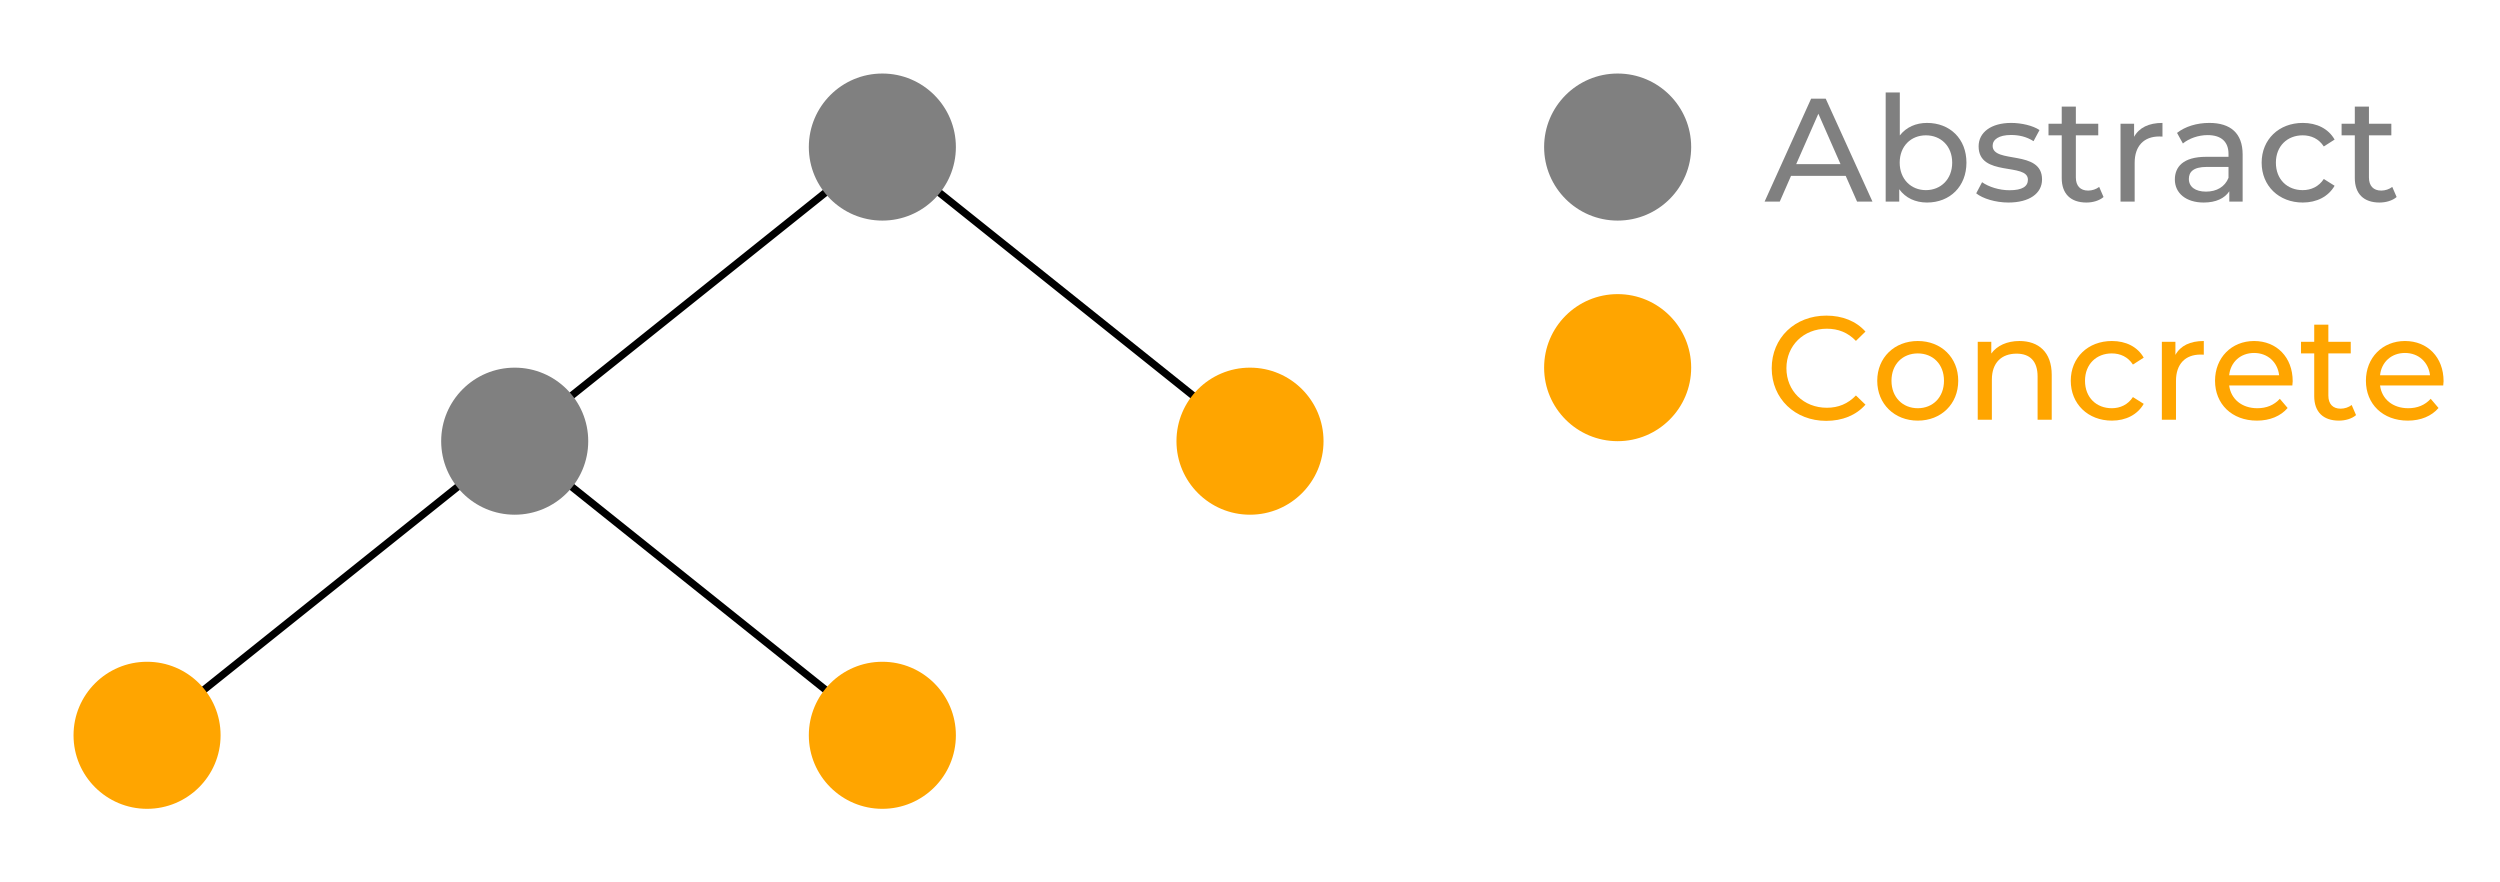 <?xml version="1.0" encoding="UTF-8"?>
<svg xmlns="http://www.w3.org/2000/svg" xmlns:xlink="http://www.w3.org/1999/xlink" width="340pt" height="120pt" viewBox="0 0 340 120" version="1.1">
<defs>
<g>
<symbol overflow="visible" id="glyph0-0">
<path style="stroke:none;" d="M 0.797 0 L 10.938 0 L 10.938 -14 L 0.797 -14 Z M 2.406 -1.406 L 2.406 -12.594 L 9.344 -12.594 L 9.344 -1.406 Z M 2.406 -1.406 "/>
</symbol>
<symbol overflow="visible" id="glyph0-1">
<path style="stroke:none;" d="M 12.562 0 L 14.656 0 L 8.297 -14 L 6.312 -14 L -0.016 0 L 2.047 0 L 3.578 -3.5 L 11.016 -3.5 Z M 4.281 -5.094 L 7.297 -11.953 L 10.312 -5.094 Z M 4.281 -5.094 "/>
</symbol>
<symbol overflow="visible" id="glyph0-2">
<path style="stroke:none;" d="M 7.438 -10.703 C 5.938 -10.703 4.625 -10.141 3.734 -9 L 3.734 -14.844 L 1.812 -14.844 L 1.812 0 L 3.656 0 L 3.656 -1.688 C 4.516 -0.484 5.875 0.125 7.438 0.125 C 10.547 0.125 12.797 -2.062 12.797 -5.297 C 12.797 -8.547 10.547 -10.703 7.438 -10.703 Z M 7.281 -1.562 C 5.266 -1.562 3.719 -3.047 3.719 -5.297 C 3.719 -7.562 5.266 -9.016 7.281 -9.016 C 9.312 -9.016 10.859 -7.562 10.859 -5.297 C 10.859 -3.047 9.312 -1.562 7.281 -1.562 Z M 7.281 -1.562 "/>
</symbol>
<symbol overflow="visible" id="glyph0-3">
<path style="stroke:none;" d="M 4.859 0.125 C 7.688 0.125 9.438 -1.094 9.438 -3.016 C 9.438 -7.141 2.719 -5.094 2.719 -7.594 C 2.719 -8.438 3.547 -9.062 5.219 -9.062 C 6.266 -9.062 7.312 -8.844 8.281 -8.219 L 9.094 -9.734 C 8.188 -10.344 6.625 -10.703 5.234 -10.703 C 2.516 -10.703 0.812 -9.422 0.812 -7.516 C 0.812 -3.297 7.516 -5.359 7.516 -2.984 C 7.516 -2.078 6.781 -1.547 5 -1.547 C 3.625 -1.547 2.188 -2 1.281 -2.641 L 0.484 -1.125 C 1.359 -0.422 3.094 0.125 4.859 0.125 Z M 4.859 0.125 "/>
</symbol>
<symbol overflow="visible" id="glyph0-4">
<path style="stroke:none;" d="M 7.188 -2 C 6.781 -1.688 6.234 -1.5 5.688 -1.5 C 4.625 -1.5 4.016 -2.141 4.016 -3.281 L 4.016 -9.016 L 7.062 -9.016 L 7.062 -10.594 L 4.016 -10.594 L 4.016 -12.922 L 2.094 -12.922 L 2.094 -10.594 L 0.297 -10.594 L 0.297 -9.016 L 2.094 -9.016 L 2.094 -3.203 C 2.094 -1.062 3.312 0.125 5.453 0.125 C 6.312 0.125 7.203 -0.125 7.781 -0.625 Z M 7.188 -2 "/>
</symbol>
<symbol overflow="visible" id="glyph0-5">
<path style="stroke:none;" d="M 3.656 -8.812 L 3.656 -10.594 L 1.812 -10.594 L 1.812 0 L 3.734 0 L 3.734 -5.281 C 3.734 -7.594 5.016 -8.859 7.078 -8.859 C 7.219 -8.859 7.359 -8.859 7.516 -8.844 L 7.516 -10.703 C 5.656 -10.703 4.344 -10.062 3.656 -8.812 Z M 3.656 -8.812 "/>
</symbol>
<symbol overflow="visible" id="glyph0-6">
<path style="stroke:none;" d="M 5.688 -10.703 C 3.984 -10.703 2.406 -10.219 1.297 -9.344 L 2.094 -7.906 C 2.922 -8.594 4.203 -9.047 5.453 -9.047 C 7.359 -9.047 8.297 -8.094 8.297 -6.484 L 8.297 -6.094 L 5.266 -6.094 C 2.094 -6.094 1 -4.703 1 -3 C 1 -1.156 2.516 0.125 4.922 0.125 C 6.578 0.125 7.766 -0.438 8.406 -1.406 L 8.406 0 L 10.219 0 L 10.219 -6.406 C 10.219 -9.297 8.578 -10.703 5.688 -10.703 Z M 5.234 -1.359 C 3.781 -1.359 2.906 -2.016 2.906 -3.078 C 2.906 -3.984 3.438 -4.719 5.344 -4.719 L 8.297 -4.719 L 8.297 -3.234 C 7.812 -2.016 6.688 -1.359 5.234 -1.359 Z M 5.234 -1.359 "/>
</symbol>
<symbol overflow="visible" id="glyph0-7">
<path style="stroke:none;" d="M 6.438 0.125 C 8.344 0.125 9.922 -0.688 10.766 -2.156 L 9.297 -3.078 C 8.625 -2.047 7.578 -1.562 6.422 -1.562 C 4.344 -1.562 2.781 -3 2.781 -5.297 C 2.781 -7.562 4.344 -9.016 6.422 -9.016 C 7.578 -9.016 8.625 -8.547 9.297 -7.5 L 10.766 -8.438 C 9.922 -9.922 8.344 -10.703 6.438 -10.703 C 3.188 -10.703 0.844 -8.453 0.844 -5.297 C 0.844 -2.141 3.188 0.125 6.438 0.125 Z M 6.438 0.125 "/>
</symbol>
<symbol overflow="visible" id="glyph0-8">
<path style="stroke:none;" d="M 8.359 0.156 C 10.547 0.156 12.422 -0.594 13.703 -2.047 L 12.406 -3.297 C 11.312 -2.156 10 -1.625 8.453 -1.625 C 5.297 -1.625 2.953 -3.906 2.953 -7 C 2.953 -10.094 5.297 -12.375 8.453 -12.375 C 10 -12.375 11.312 -11.859 12.406 -10.719 L 13.703 -11.984 C 12.422 -13.422 10.547 -14.156 8.375 -14.156 C 4.125 -14.156 0.953 -11.141 0.953 -7 C 0.953 -2.859 4.125 0.156 8.359 0.156 Z M 8.359 0.156 "/>
</symbol>
<symbol overflow="visible" id="glyph0-9">
<path style="stroke:none;" d="M 6.359 0.125 C 9.547 0.125 11.859 -2.141 11.859 -5.297 C 11.859 -8.453 9.547 -10.703 6.359 -10.703 C 3.188 -10.703 0.844 -8.453 0.844 -5.297 C 0.844 -2.141 3.188 0.125 6.359 0.125 Z M 6.359 -1.562 C 4.312 -1.562 2.781 -3.047 2.781 -5.297 C 2.781 -7.562 4.312 -9.016 6.359 -9.016 C 8.406 -9.016 9.922 -7.562 9.922 -5.297 C 9.922 -3.047 8.406 -1.562 6.359 -1.562 Z M 6.359 -1.562 "/>
</symbol>
<symbol overflow="visible" id="glyph0-10">
<path style="stroke:none;" d="M 7.484 -10.703 C 5.797 -10.703 4.438 -10.078 3.656 -9 L 3.656 -10.594 L 1.812 -10.594 L 1.812 0 L 3.734 0 L 3.734 -5.453 C 3.734 -7.766 5.062 -8.984 7.094 -8.984 C 8.922 -8.984 9.953 -7.953 9.953 -5.875 L 9.953 0 L 11.875 0 L 11.875 -6.094 C 11.875 -9.219 10.062 -10.703 7.484 -10.703 Z M 7.484 -10.703 "/>
</symbol>
<symbol overflow="visible" id="glyph0-11">
<path style="stroke:none;" d="M 11.406 -5.234 C 11.406 -8.5 9.219 -10.703 6.156 -10.703 C 3.094 -10.703 0.844 -8.438 0.844 -5.297 C 0.844 -2.141 3.125 0.125 6.547 0.125 C 8.297 0.125 9.766 -0.484 10.719 -1.594 L 9.656 -2.844 C 8.875 -1.984 7.844 -1.562 6.594 -1.562 C 4.5 -1.562 3 -2.797 2.766 -4.656 L 11.359 -4.656 C 11.375 -4.844 11.406 -5.078 11.406 -5.234 Z M 6.156 -9.078 C 8.016 -9.078 9.359 -7.812 9.562 -6.047 L 2.766 -6.047 C 2.953 -7.844 4.312 -9.078 6.156 -9.078 Z M 6.156 -9.078 "/>
</symbol>
</g>
</defs>
<g id="surface240">
<rect x="0" y="0" width="340" height="120" style="fill:rgb(100%,100%,100%);fill-opacity:1;stroke:none;"/>
<path style="fill:none;stroke-width:1;stroke-linecap:butt;stroke-linejoin:miter;stroke:rgb(0%,0%,0%);stroke-opacity:1;stroke-miterlimit:10;" d="M 120 20 L 70 60 "/>
<path style="fill:none;stroke-width:1;stroke-linecap:butt;stroke-linejoin:miter;stroke:rgb(0%,0%,0%);stroke-opacity:1;stroke-miterlimit:10;" d="M 120 20 L 170 60 "/>
<path style="fill:none;stroke-width:1;stroke-linecap:butt;stroke-linejoin:miter;stroke:rgb(0%,0%,0%);stroke-opacity:1;stroke-miterlimit:10;" d="M 70 60 L 20 100 "/>
<path style="fill:none;stroke-width:1;stroke-linecap:butt;stroke-linejoin:miter;stroke:rgb(0%,0%,0%);stroke-opacity:1;stroke-miterlimit:10;" d="M 70 60 L 120 100 "/>
<path style=" stroke:none;fill-rule:nonzero;fill:rgb(50.196%,50.196%,50.196%);fill-opacity:1;" d="M 130 20 C 130 25.523 125.523 30 120 30 C 114.477 30 110 25.523 110 20 C 110 14.477 114.477 10 120 10 C 125.523 10 130 14.477 130 20 "/>
<path style=" stroke:none;fill-rule:nonzero;fill:rgb(50.196%,50.196%,50.196%);fill-opacity:1;" d="M 80 60 C 80 65.523 75.523 70 70 70 C 64.477 70 60 65.523 60 60 C 60 54.477 64.477 50 70 50 C 75.523 50 80 54.477 80 60 "/>
<path style=" stroke:none;fill-rule:nonzero;fill:rgb(50.196%,50.196%,50.196%);fill-opacity:1;" d="M 230 20 C 230 25.523 225.523 30 220 30 C 214.477 30 210 25.523 210 20 C 210 14.477 214.477 10 220 10 C 225.523 10 230 14.477 230 20 "/>
<g style="fill:rgb(50.196%,50.196%,50.196%);fill-opacity:1;">
  <use xlink:href="#glyph0-1" x="240" y="27.42"/>
  <use xlink:href="#glyph0-2" x="254.64" y="27.42"/>
  <use xlink:href="#glyph0-3" x="268.28" y="27.42"/>
  <use xlink:href="#glyph0-4" x="278.3" y="27.42"/>
  <use xlink:href="#glyph0-5" x="286.58" y="27.42"/>
  <use xlink:href="#glyph0-6" x="294.78" y="27.42"/>
  <use xlink:href="#glyph0-7" x="306.74" y="27.42"/>
  <use xlink:href="#glyph0-4" x="318.16" y="27.42"/>
</g>
<path style=" stroke:none;fill-rule:nonzero;fill:rgb(100%,64.706%,0%);fill-opacity:1;" d="M 180 60 C 180 65.523 175.523 70 170 70 C 164.477 70 160 65.523 160 60 C 160 54.477 164.477 50 170 50 C 175.523 50 180 54.477 180 60 "/>
<path style=" stroke:none;fill-rule:nonzero;fill:rgb(100%,64.706%,0%);fill-opacity:1;" d="M 30 100 C 30 105.523 25.523 110 20 110 C 14.477 110 10 105.523 10 100 C 10 94.477 14.477 90 20 90 C 25.523 90 30 94.477 30 100 "/>
<path style=" stroke:none;fill-rule:nonzero;fill:rgb(100%,64.706%,0%);fill-opacity:1;" d="M 130 100 C 130 105.523 125.523 110 120 110 C 114.477 110 110 105.523 110 100 C 110 94.477 114.477 90 120 90 C 125.523 90 130 94.477 130 100 "/>
<path style=" stroke:none;fill-rule:nonzero;fill:rgb(100%,64.706%,0%);fill-opacity:1;" d="M 230 50 C 230 55.523 225.523 60 220 60 C 214.477 60 210 55.523 210 50 C 210 44.477 214.477 40 220 40 C 225.523 40 230 44.477 230 50 "/>
<g style="fill:rgb(100%,64.706%,0%);fill-opacity:1;">
  <use xlink:href="#glyph0-8" x="240" y="57.08"/>
  <use xlink:href="#glyph0-9" x="254.46" y="57.08"/>
  <use xlink:href="#glyph0-10" x="267.16" y="57.08"/>
  <use xlink:href="#glyph0-7" x="280.78" y="57.08"/>
  <use xlink:href="#glyph0-5" x="292.2" y="57.08"/>
  <use xlink:href="#glyph0-11" x="300.4" y="57.08"/>
  <use xlink:href="#glyph0-4" x="312.64" y="57.08"/>
  <use xlink:href="#glyph0-11" x="320.92" y="57.08"/>
</g>
</g>
</svg>
